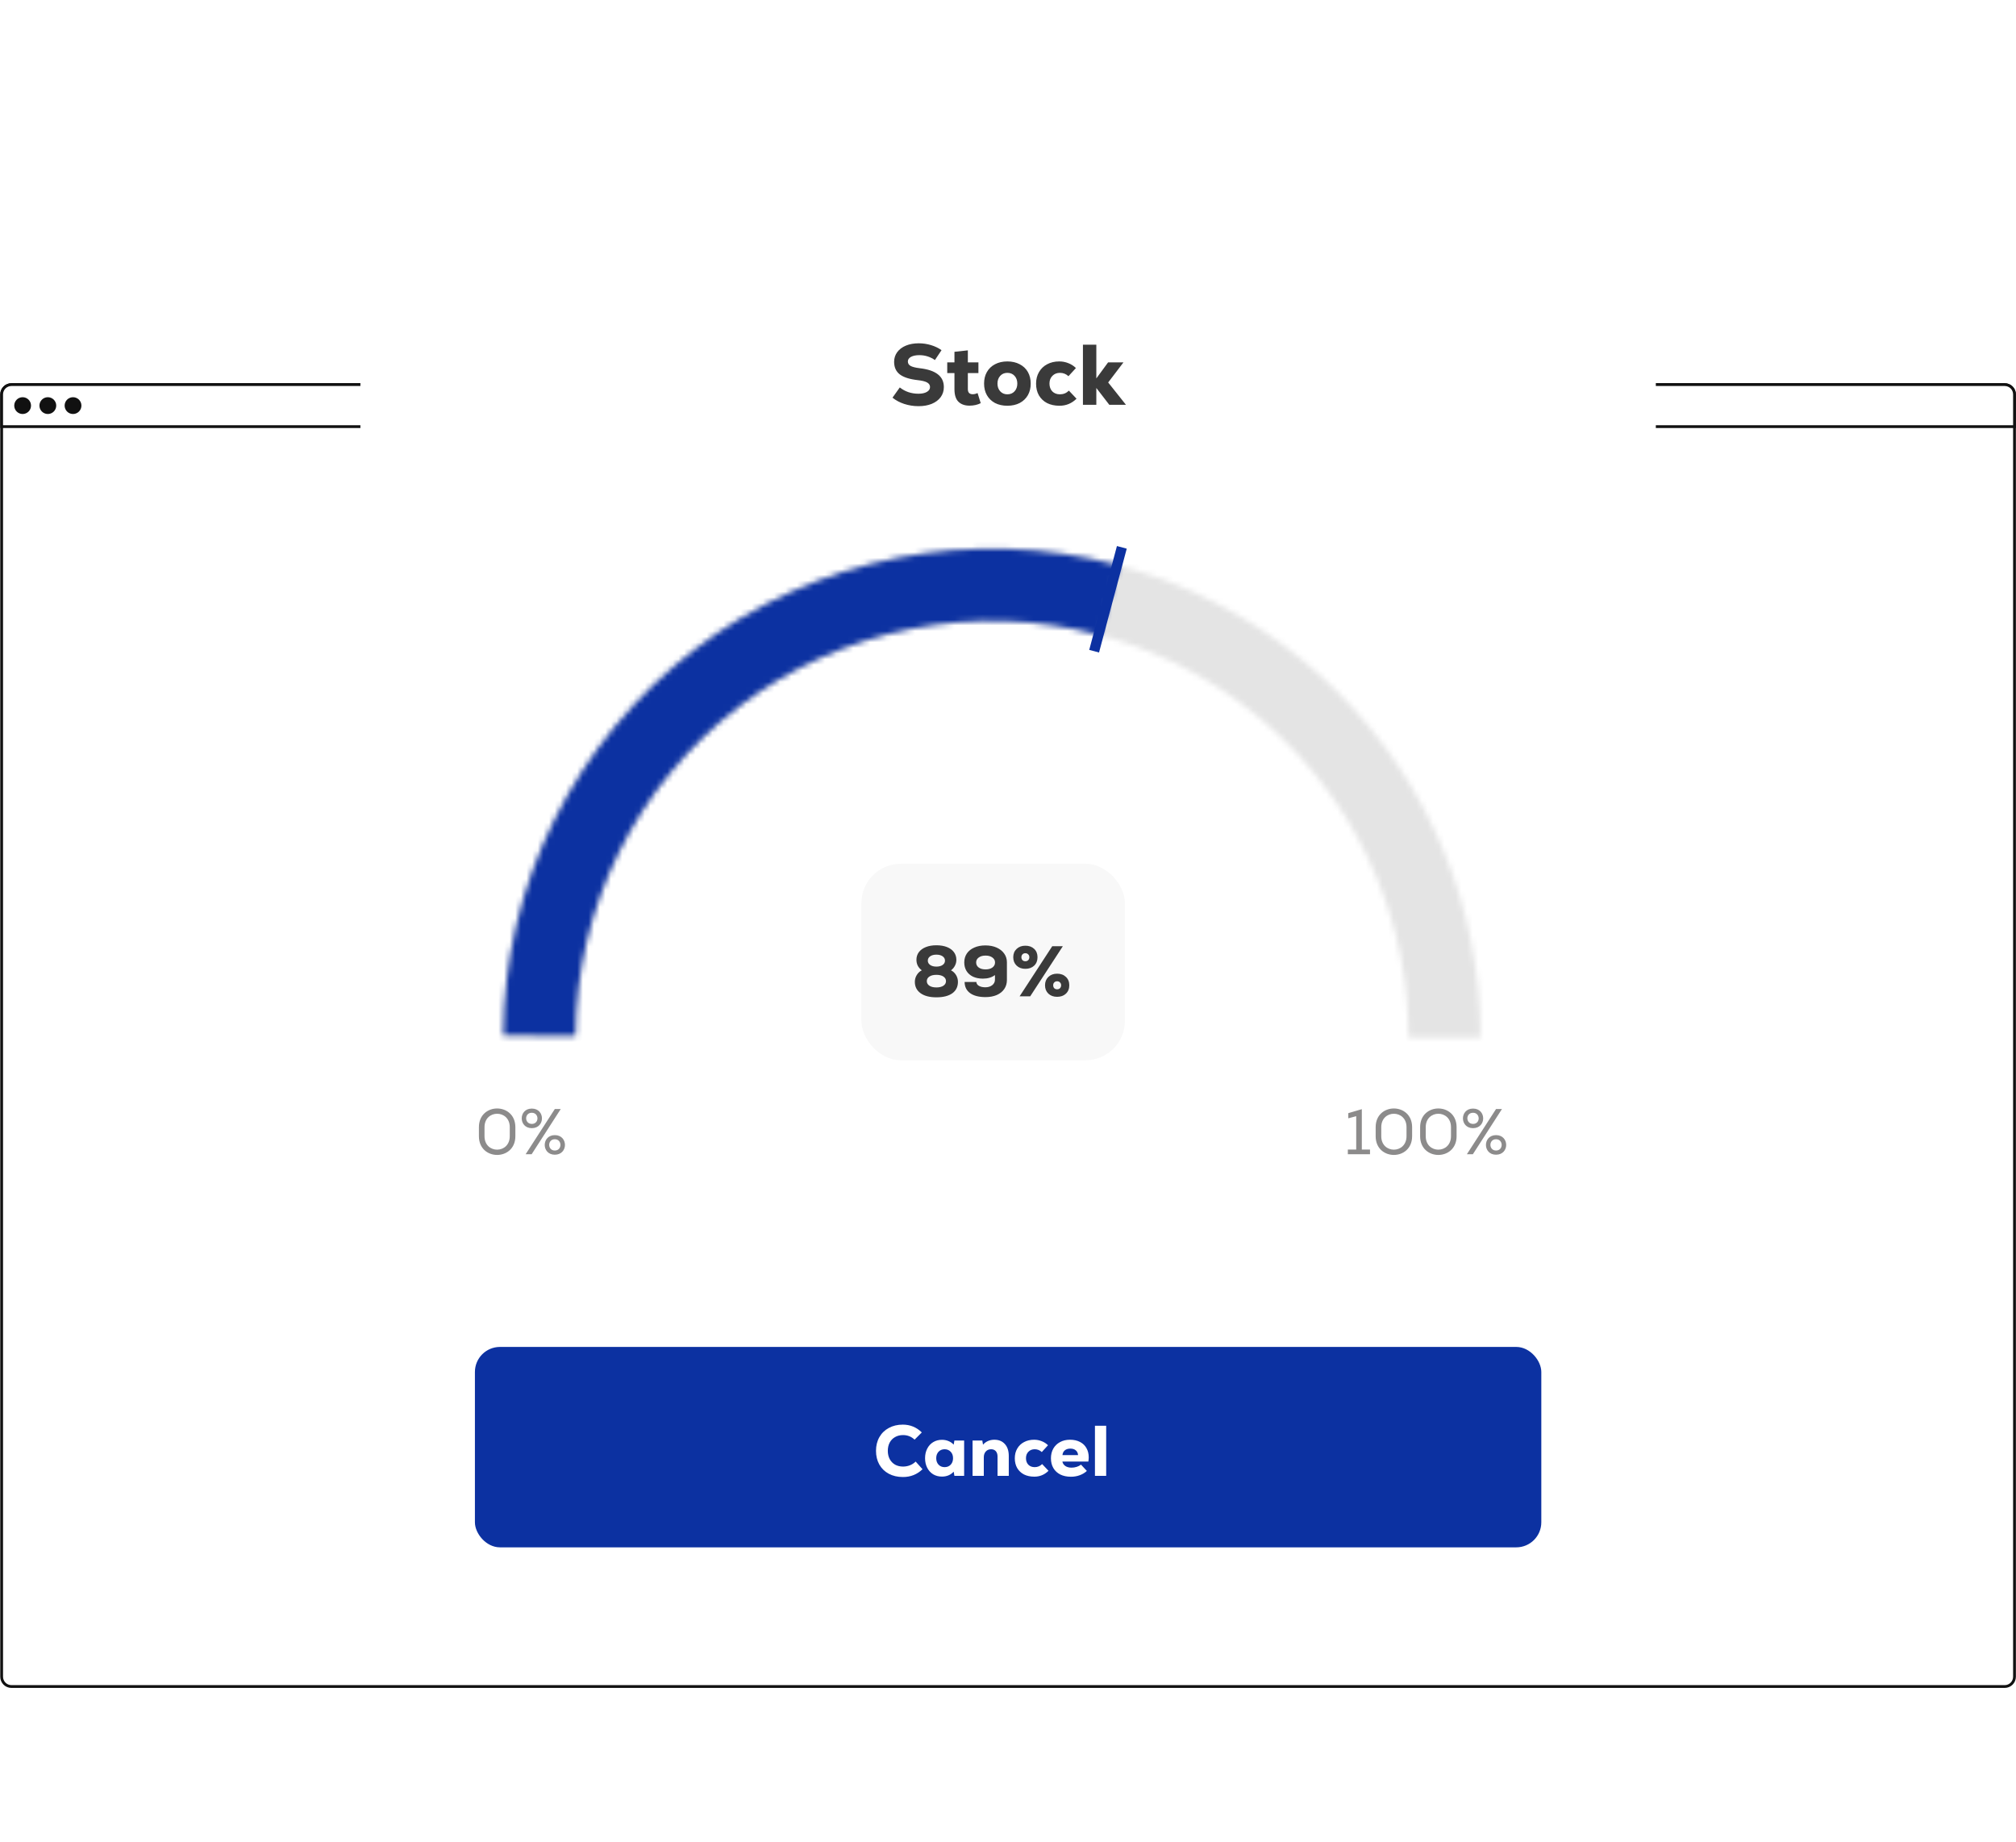 <svg width="358" height="327" viewBox="0 0 358 327" fill="none" xmlns="http://www.w3.org/2000/svg">
<mask id="mask0_187_1278" style="mask-type:alpha" maskUnits="userSpaceOnUse" x="0" y="75" width="358" height="225">
<path fill-rule="evenodd" clip-rule="evenodd" d="M0.042 75.997H357.983V297.721C357.983 298.819 357.093 299.71 355.994 299.71H2.031C0.932 299.71 0.042 298.819 0.042 297.721V75.997Z" fill="white"/>
</mask>
<g mask="url(#mask0_187_1278)">
<path fill-rule="evenodd" clip-rule="evenodd" d="M0.042 75.997H357.983V299.71H0.042V75.997Z" fill="white"/>
</g>
<path d="M2.03 68.292H355.994C356.955 68.292 357.734 69.07 357.734 70.031V297.722C357.734 298.683 356.955 299.462 355.994 299.462H2.03C1.069 299.462 0.291 298.683 0.291 297.722V70.031C0.291 69.07 1.07 68.292 2.03 68.292Z" stroke="#111111" stroke-width="0.497"/>
<g clip-path="url(#clip0_187_1278)">
<path d="M2.03 68.292H355.994C356.955 68.292 357.734 69.07 357.734 70.031V75.749H0.291V70.031C0.291 69.07 1.07 68.292 2.03 68.292Z" fill="white" stroke="#111111" stroke-width="0.497"/>
<path fill-rule="evenodd" clip-rule="evenodd" d="M12.968 73.511C13.791 73.511 14.459 72.844 14.459 72.02C14.459 71.196 13.791 70.529 12.968 70.529C12.144 70.529 11.476 71.196 11.476 72.02C11.476 72.844 12.144 73.511 12.968 73.511Z" fill="#111111"/>
<path fill-rule="evenodd" clip-rule="evenodd" d="M8.493 73.511C9.317 73.511 9.985 72.844 9.985 72.02C9.985 71.196 9.317 70.529 8.493 70.529C7.67 70.529 7.002 71.196 7.002 72.02C7.002 72.844 7.67 73.511 8.493 73.511Z" fill="#111111"/>
<path fill-rule="evenodd" clip-rule="evenodd" d="M4.019 73.511C4.843 73.511 5.51 72.844 5.51 72.02C5.51 71.196 4.843 70.529 4.019 70.529C3.195 70.529 2.528 71.196 2.528 72.02C2.528 72.844 3.195 73.511 4.019 73.511Z" fill="#111111"/>
</g>
<g filter="url(#filter0_d_187_1278)">
<g clip-path="url(#clip1_187_1278)">
<rect x="64" y="32" width="230.04" height="258" rx="12.709" fill="white"/>
<path d="M163.109 69.579C162.235 69.579 161.391 69.447 160.577 69.182C159.774 68.918 159.078 68.547 158.488 68.069L159.784 66.254C160.73 66.996 161.833 67.368 163.094 67.368C163.724 67.368 164.223 67.261 164.589 67.047C164.965 66.834 165.153 66.544 165.153 66.178C165.153 65.832 164.98 65.563 164.634 65.37C164.289 65.177 163.74 65.039 162.987 64.958C161.533 64.795 160.466 64.455 159.784 63.936C159.113 63.417 158.778 62.675 158.778 61.709C158.778 61.059 158.961 60.484 159.327 59.986C159.693 59.488 160.206 59.101 160.867 58.827C161.528 58.552 162.291 58.415 163.155 58.415C163.897 58.415 164.619 58.522 165.321 58.735C166.032 58.949 166.658 59.249 167.196 59.635L166.022 61.389C165.188 60.809 164.268 60.52 163.262 60.52C162.641 60.52 162.143 60.621 161.767 60.825C161.401 61.028 161.218 61.303 161.218 61.648C161.218 61.984 161.376 62.243 161.691 62.426C162.016 62.609 162.555 62.746 163.307 62.838C164.751 63.001 165.829 63.362 166.541 63.921C167.252 64.47 167.608 65.227 167.608 66.193C167.608 66.864 167.42 67.459 167.044 67.978C166.668 68.486 166.139 68.882 165.458 69.167C164.777 69.442 163.994 69.579 163.109 69.579ZM174.158 69.045C173.569 69.34 172.903 69.487 172.161 69.487C171.337 69.487 170.686 69.259 170.208 68.801C169.73 68.334 169.492 67.586 169.492 66.559V63.707H168.21V61.801H169.492V59.925L171.871 59.666V61.801H173.747V63.707H171.871V66.559C171.871 66.864 171.947 67.093 172.1 67.246C172.252 67.388 172.46 67.459 172.725 67.459C173.02 67.459 173.309 67.388 173.594 67.246L174.158 69.045ZM178.885 69.503C178.051 69.503 177.319 69.34 176.689 69.015C176.068 68.679 175.591 68.216 175.255 67.627C174.919 67.037 174.752 66.351 174.752 65.568C174.752 64.785 174.919 64.099 175.255 63.509C175.591 62.919 176.068 62.462 176.689 62.136C177.319 61.801 178.051 61.633 178.885 61.633C179.719 61.633 180.451 61.801 181.081 62.136C181.711 62.462 182.194 62.919 182.53 63.509C182.865 64.099 183.033 64.785 183.033 65.568C183.033 66.351 182.865 67.037 182.53 67.627C182.194 68.216 181.711 68.679 181.081 69.015C180.451 69.34 179.719 69.503 178.885 69.503ZM178.885 67.474C179.413 67.474 179.841 67.296 180.166 66.941C180.491 66.585 180.654 66.127 180.654 65.568C180.654 65.009 180.491 64.551 180.166 64.195C179.841 63.839 179.413 63.661 178.885 63.661C178.366 63.661 177.944 63.839 177.619 64.195C177.294 64.551 177.131 65.009 177.131 65.568C177.131 66.127 177.294 66.585 177.619 66.941C177.944 67.296 178.366 67.474 178.885 67.474ZM188.149 69.503C187.306 69.503 186.568 69.345 185.938 69.03C185.318 68.705 184.835 68.247 184.489 67.657C184.154 67.068 183.986 66.376 183.986 65.583C183.986 64.8 184.159 64.114 184.504 63.524C184.85 62.924 185.333 62.462 185.953 62.136C186.573 61.801 187.29 61.633 188.104 61.633C188.663 61.633 189.197 61.735 189.705 61.938C190.213 62.131 190.666 62.421 191.062 62.807L189.736 64.256C189.309 63.86 188.805 63.661 188.226 63.661C187.677 63.661 187.229 63.839 186.884 64.195C186.538 64.541 186.365 64.999 186.365 65.568C186.365 66.137 186.533 66.6 186.868 66.956C187.214 67.302 187.666 67.474 188.226 67.474C188.846 67.474 189.375 67.256 189.812 66.819L191.169 68.252C190.325 69.086 189.319 69.503 188.149 69.503ZM199.947 69.335H196.989L194.686 66.346V69.335H192.307V58.659H194.686V64.653L196.775 61.801H199.505L196.79 65.37L199.947 69.335Z" fill="#3A3A3A"/>
<g filter="url(#filter1_d_187_1278)">
<rect x="84.335" y="234.079" width="189.37" height="35.586" rx="4.448" fill="#0C31A1"/>
</g>
<path d="M160.352 259.72C159.394 259.72 158.551 259.526 157.823 259.136C157.102 258.746 156.543 258.2 156.145 257.496C155.755 256.793 155.56 255.984 155.56 255.069C155.56 254.154 155.759 253.345 156.158 252.641C156.564 251.93 157.128 251.383 157.848 251.002C158.568 250.612 159.39 250.417 160.314 250.417C161.627 250.417 162.754 250.879 163.694 251.803L162.411 253.086C161.843 252.544 161.161 252.273 160.365 252.273C159.831 252.273 159.356 252.391 158.941 252.629C158.534 252.857 158.217 253.184 157.988 253.607C157.768 254.031 157.657 254.518 157.657 255.069C157.657 255.62 157.768 256.107 157.988 256.53C158.217 256.954 158.534 257.284 158.941 257.522C159.356 257.75 159.831 257.865 160.365 257.865C160.788 257.865 161.195 257.789 161.585 257.636C161.974 257.484 162.313 257.263 162.601 256.975L163.821 258.335C162.864 259.259 161.707 259.72 160.352 259.72ZM171.211 253.239V259.517H169.483L169.355 258.767C168.822 259.352 168.127 259.644 167.271 259.644C166.687 259.644 166.165 259.509 165.708 259.237C165.259 258.958 164.907 258.572 164.653 258.081C164.399 257.581 164.272 257.013 164.272 256.378C164.272 255.742 164.399 255.179 164.653 254.688C164.907 254.188 165.259 253.802 165.708 253.531C166.165 253.251 166.687 253.112 167.271 253.112C167.695 253.112 168.085 253.188 168.44 253.34C168.796 253.484 169.101 253.696 169.355 253.976L169.483 253.239H171.211ZM167.741 257.967C168.182 257.967 168.542 257.823 168.822 257.534C169.101 257.238 169.241 256.852 169.241 256.378C169.241 255.903 169.101 255.522 168.822 255.234C168.542 254.937 168.182 254.789 167.741 254.789C167.301 254.789 166.941 254.937 166.661 255.234C166.39 255.531 166.254 255.912 166.254 256.378C166.254 256.844 166.39 257.225 166.661 257.522C166.941 257.818 167.301 257.967 167.741 257.967ZM176.584 253.099C177.363 253.099 177.982 253.353 178.439 253.861C178.905 254.37 179.138 255.073 179.138 255.971V259.517H177.143V256.086C177.143 255.679 177.041 255.361 176.838 255.132C176.635 254.904 176.355 254.789 175.999 254.789C175.609 254.789 175.296 254.921 175.059 255.183C174.821 255.446 174.703 255.789 174.703 256.213V259.517H172.707V253.239H174.436L174.563 253.976C174.809 253.696 175.101 253.48 175.44 253.328C175.787 253.175 176.169 253.099 176.584 253.099ZM183.678 259.657C182.975 259.657 182.36 259.526 181.835 259.263C181.318 258.992 180.916 258.61 180.628 258.119C180.348 257.628 180.208 257.051 180.208 256.391C180.208 255.738 180.352 255.166 180.64 254.675C180.928 254.175 181.331 253.789 181.848 253.518C182.364 253.239 182.962 253.099 183.64 253.099C184.106 253.099 184.55 253.184 184.974 253.353C185.398 253.514 185.775 253.756 186.105 254.077L185 255.285C184.644 254.954 184.224 254.789 183.741 254.789C183.284 254.789 182.911 254.937 182.623 255.234C182.335 255.522 182.191 255.903 182.191 256.378C182.191 256.852 182.331 257.238 182.61 257.534C182.898 257.823 183.275 257.967 183.741 257.967C184.258 257.967 184.699 257.784 185.063 257.42L186.194 258.615C185.491 259.31 184.652 259.657 183.678 259.657ZM190.006 253.099C190.692 253.099 191.285 253.23 191.785 253.493C192.285 253.747 192.666 254.111 192.929 254.586C193.2 255.052 193.335 255.598 193.335 256.225C193.335 256.429 193.314 256.679 193.272 256.975H188.658C188.718 257.297 188.891 257.56 189.179 257.763C189.467 257.958 189.836 258.056 190.285 258.056C190.599 258.056 190.904 258.009 191.2 257.916C191.497 257.823 191.751 257.691 191.963 257.522L193.005 258.64C192.649 258.971 192.225 259.225 191.734 259.403C191.251 259.581 190.734 259.67 190.183 259.67C189.455 259.67 188.824 259.538 188.29 259.276C187.756 259.004 187.345 258.623 187.057 258.132C186.769 257.64 186.625 257.06 186.625 256.391C186.625 255.747 186.765 255.175 187.044 254.675C187.332 254.175 187.731 253.789 188.239 253.518C188.747 253.239 189.336 253.099 190.006 253.099ZM190.069 254.675C189.671 254.675 189.345 254.776 189.09 254.98C188.845 255.183 188.705 255.467 188.671 255.831H191.442C191.416 255.467 191.281 255.183 191.035 254.98C190.798 254.776 190.476 254.675 190.069 254.675ZM194.44 250.621H196.435V259.517H194.44V250.621Z" fill="white"/>
<rect x="152.966" y="150.833" width="46.793" height="34.887" rx="6.99" fill="#F8F8F8"/>
<path d="M168.878 169.751C169.242 169.929 169.539 170.204 169.767 170.577C169.996 170.95 170.11 171.357 170.11 171.797C170.11 172.67 169.776 173.348 169.106 173.831C168.437 174.305 167.497 174.542 166.285 174.542C165.09 174.542 164.154 174.301 163.476 173.818C162.798 173.327 162.459 172.653 162.459 171.797C162.459 171.357 162.574 170.95 162.803 170.577C163.031 170.204 163.328 169.929 163.692 169.751C163.387 169.522 163.15 169.251 162.981 168.938C162.82 168.616 162.739 168.264 162.739 167.883C162.739 167.366 162.883 166.913 163.171 166.523C163.468 166.133 163.883 165.832 164.417 165.62C164.95 165.409 165.573 165.303 166.285 165.303C167.005 165.303 167.632 165.409 168.166 165.62C168.7 165.832 169.111 166.133 169.399 166.523C169.687 166.913 169.831 167.366 169.831 167.883C169.831 168.256 169.746 168.603 169.577 168.925C169.416 169.247 169.183 169.522 168.878 169.751ZM166.285 166.968C165.827 166.968 165.459 167.065 165.179 167.26C164.9 167.455 164.76 167.713 164.76 168.035C164.76 168.349 164.9 168.603 165.179 168.798C165.459 168.993 165.827 169.09 166.285 169.09C166.743 169.09 167.111 168.993 167.391 168.798C167.67 168.603 167.81 168.349 167.81 168.035C167.81 167.713 167.67 167.455 167.391 167.26C167.111 167.065 166.743 166.968 166.285 166.968ZM166.285 172.789C166.81 172.789 167.225 172.687 167.53 172.484C167.836 172.28 167.988 172.009 167.988 171.67C167.988 171.331 167.836 171.06 167.53 170.857C167.225 170.653 166.81 170.552 166.285 170.552C165.76 170.552 165.344 170.653 165.039 170.857C164.734 171.06 164.582 171.331 164.582 171.67C164.582 172.009 164.734 172.28 165.039 172.484C165.344 172.687 165.76 172.789 166.285 172.789ZM174.982 165.328C175.736 165.328 176.401 165.455 176.977 165.709C177.553 165.964 178.002 166.319 178.324 166.777C178.646 167.226 178.807 167.747 178.807 168.34V171.454C178.807 172.073 178.651 172.611 178.337 173.068C178.024 173.526 177.579 173.882 177.003 174.136C176.426 174.381 175.761 174.504 175.007 174.504C173.838 174.504 172.927 174.271 172.275 173.805C171.631 173.339 171.305 172.678 171.296 171.823H173.38C173.397 172.111 173.55 172.339 173.838 172.509C174.135 172.678 174.516 172.763 174.982 172.763C175.465 172.763 175.867 172.64 176.189 172.395C176.52 172.14 176.685 171.81 176.685 171.403V170.59C176.126 171.013 175.414 171.225 174.55 171.225C173.88 171.225 173.296 171.111 172.796 170.882C172.296 170.645 171.91 170.31 171.639 169.878C171.368 169.438 171.233 168.929 171.233 168.353C171.233 167.751 171.385 167.222 171.69 166.764C172.004 166.307 172.444 165.955 173.012 165.709C173.58 165.455 174.236 165.328 174.982 165.328ZM175.02 169.586C175.52 169.586 175.922 169.476 176.227 169.255C176.541 169.027 176.698 168.726 176.698 168.353C176.698 167.989 176.541 167.696 176.227 167.476C175.922 167.247 175.52 167.133 175.02 167.133C174.512 167.133 174.105 167.247 173.8 167.476C173.495 167.696 173.342 167.989 173.342 168.353C173.342 168.726 173.495 169.027 173.8 169.255C174.105 169.476 174.512 169.586 175.02 169.586ZM182.079 169.484C181.444 169.484 180.927 169.293 180.529 168.912C180.131 168.531 179.932 168.035 179.932 167.425C179.932 166.815 180.131 166.324 180.529 165.951C180.927 165.57 181.444 165.379 182.079 165.379C182.732 165.379 183.253 165.565 183.643 165.938C184.041 166.311 184.24 166.807 184.24 167.425C184.24 168.044 184.041 168.544 183.643 168.925C183.244 169.298 182.723 169.484 182.079 169.484ZM186.858 165.468H188.739L182.944 174.365H181.063L186.858 165.468ZM182.079 168.137C182.291 168.137 182.461 168.073 182.588 167.946C182.723 167.811 182.791 167.637 182.791 167.425C182.791 167.213 182.723 167.044 182.588 166.917C182.461 166.781 182.291 166.713 182.079 166.713C181.868 166.713 181.698 166.781 181.571 166.917C181.444 167.044 181.38 167.213 181.38 167.425C181.38 167.637 181.444 167.811 181.571 167.946C181.698 168.073 181.868 168.137 182.079 168.137ZM187.722 174.453C187.087 174.453 186.57 174.267 186.172 173.894C185.774 173.513 185.575 173.017 185.575 172.407C185.575 171.797 185.774 171.302 186.172 170.92C186.57 170.539 187.087 170.348 187.722 170.348C188.366 170.348 188.887 170.539 189.286 170.92C189.684 171.293 189.883 171.789 189.883 172.407C189.883 173.026 189.684 173.521 189.286 173.894C188.896 174.267 188.375 174.453 187.722 174.453ZM187.722 173.119C187.934 173.119 188.104 173.055 188.231 172.928C188.366 172.793 188.434 172.619 188.434 172.407C188.434 172.195 188.366 172.026 188.231 171.899C188.104 171.763 187.934 171.696 187.722 171.696C187.511 171.696 187.341 171.763 187.214 171.899C187.087 172.026 187.023 172.195 187.023 172.407C187.023 172.619 187.087 172.793 187.214 172.928C187.341 173.055 187.511 173.119 187.722 173.119Z" fill="#3A3A3A"/>
<mask id="path-14-inside-1_187_1278" fill="white">
<path d="M262.919 181.653C262.919 170.26 260.675 158.978 256.315 148.452C251.955 137.926 245.564 128.361 237.508 120.305C229.452 112.249 219.888 105.858 209.361 101.498C198.835 97.138 187.554 94.894 176.16 94.894C164.767 94.894 153.485 97.138 142.959 101.498C132.433 105.858 122.869 112.249 114.812 120.305C106.756 128.361 100.366 137.926 96.005 148.452C91.645 158.978 89.401 170.26 89.401 181.653H102.186C102.186 171.939 104.099 162.319 107.817 153.344C111.535 144.369 116.983 136.214 123.853 129.345C130.722 122.476 138.877 117.027 147.852 113.31C156.827 109.592 166.446 107.679 176.16 107.679C185.875 107.679 195.494 109.592 204.469 113.31C213.444 117.027 221.599 122.476 228.468 129.345C235.337 136.214 240.786 144.369 244.504 153.344C248.221 162.319 250.134 171.939 250.134 181.653H262.919Z"/>
</mask>
<path d="M262.919 181.653C262.919 170.26 260.675 158.978 256.315 148.452C251.955 137.926 245.564 128.361 237.508 120.305C229.452 112.249 219.888 105.858 209.361 101.498C198.835 97.138 187.554 94.894 176.16 94.894C164.767 94.894 153.485 97.138 142.959 101.498C132.433 105.858 122.869 112.249 114.812 120.305C106.756 128.361 100.366 137.926 96.005 148.452C91.645 158.978 89.401 170.26 89.401 181.653H102.186C102.186 171.939 104.099 162.319 107.817 153.344C111.535 144.369 116.983 136.214 123.853 129.345C130.722 122.476 138.877 117.027 147.852 113.31C156.827 109.592 166.446 107.679 176.16 107.679C185.875 107.679 195.494 109.592 204.469 113.31C213.444 117.027 221.599 122.476 228.468 129.345C235.337 136.214 240.786 144.369 244.504 153.344C248.221 162.319 250.134 171.939 250.134 181.653H262.919Z" fill="#D9D9D9" stroke="#E4E4E4" stroke-width="49.566" mask="url(#path-14-inside-1_187_1278)"/>
<mask id="path-15-inside-2_187_1278" fill="white">
<path d="M198.615 97.85C185.791 94.414 172.35 93.967 159.327 96.543C146.303 99.119 134.044 104.649 123.494 112.708C112.944 120.767 104.384 131.14 98.474 143.028C92.563 154.915 89.46 168.001 89.402 181.277L102.187 181.332C102.236 170.013 104.882 158.855 109.922 148.719C114.961 138.583 122.26 129.739 131.255 122.868C140.25 115.996 150.703 111.281 161.807 109.084C172.912 106.888 184.372 107.27 195.306 110.199L198.615 97.85Z"/>
</mask>
<path d="M198.615 97.85C185.791 94.414 172.35 93.967 159.327 96.543C146.303 99.119 134.044 104.649 123.494 112.708C112.944 120.767 104.384 131.14 98.474 143.028C92.563 154.915 89.46 168.001 89.402 181.277L102.187 181.332C102.236 170.013 104.882 158.855 109.922 148.719C114.961 138.583 122.26 129.739 131.255 122.868C140.25 115.996 150.703 111.281 161.807 109.084C172.912 106.888 184.372 107.27 195.306 110.199L198.615 97.85Z" fill="#0C31A1" stroke="#0C31A1" stroke-width="49.566" mask="url(#path-15-inside-2_187_1278)"/>
<rect x="198.345" y="94.415" width="1.801" height="19.087" transform="rotate(14.939 198.345 94.415)" fill="#0C31A1"/>
<path d="M85.044 197.605V199.206C85.044 203.644 91.518 203.633 91.518 199.206V197.605C91.518 193.178 85.044 193.167 85.044 197.605ZM86.039 199.206V197.605C86.039 194.413 90.523 194.436 90.523 197.593V199.195C90.523 202.386 86.039 202.397 86.039 199.206ZM94.44 194.299C92.049 194.299 92.049 197.776 94.44 197.776C96.842 197.776 96.842 194.299 94.44 194.299ZM98.524 194.379L93.342 202.409H94.406L99.576 194.379H98.524ZM94.44 195.043C95.767 195.043 95.778 197.021 94.451 197.021C93.102 197.021 93.09 195.043 94.429 195.043H94.44ZM98.535 199.012C96.133 199.012 96.133 202.489 98.524 202.489C100.926 202.489 100.926 199.012 98.524 199.012H98.535ZM98.524 199.744C99.85 199.744 99.862 201.746 98.524 201.746C97.197 201.746 97.185 199.744 98.524 199.744Z" fill="#8C8B8B"/>
<path d="M239.349 201.574V202.409H243.284V201.574H241.831V194.402L239.429 195.111V196.026L240.836 195.649V201.574H239.349ZM244.289 197.605V199.206C244.289 203.644 250.763 203.633 250.763 199.206V197.605C250.763 193.178 244.289 193.167 244.289 197.605ZM245.284 199.206V197.605C245.284 194.413 249.768 194.436 249.768 197.593V199.195C249.768 202.386 245.284 202.397 245.284 199.206ZM252.186 197.605V199.206C252.186 203.644 258.66 203.633 258.66 199.206V197.605C258.66 193.178 252.186 193.167 252.186 197.605ZM253.181 199.206V197.605C253.181 194.413 257.665 194.436 257.665 197.593V199.195C257.665 202.386 253.181 202.397 253.181 199.206ZM261.582 194.299C259.191 194.299 259.191 197.776 261.582 197.776C263.984 197.776 263.984 194.299 261.582 194.299ZM265.665 194.379L260.484 202.409H261.548L266.718 194.379H265.665ZM261.582 195.043C262.909 195.043 262.92 197.021 261.593 197.021C260.244 197.021 260.232 195.043 261.571 195.043H261.582ZM265.677 199.012C263.275 199.012 263.275 202.489 265.665 202.489C268.068 202.489 268.068 199.012 265.665 199.012H265.677ZM265.665 199.744C266.992 199.744 267.004 201.746 265.665 201.746C264.339 201.746 264.327 199.744 265.665 199.744Z" fill="#8C8B8B"/>
</g>
</g>
<defs>
<filter id="filter0_d_187_1278" x="30.32" y="0.862" width="297.399" height="325.36" filterUnits="userSpaceOnUse" color-interpolation-filters="sRGB">
<feFlood flood-opacity="0" result="BackgroundImageFix"/>
<feColorMatrix in="SourceAlpha" type="matrix" values="0 0 0 0 0 0 0 0 0 0 0 0 0 0 0 0 0 0 127 0" result="hardAlpha"/>
<feOffset dy="2.542"/>
<feGaussianBlur stdDeviation="16.84"/>
<feComposite in2="hardAlpha" operator="out"/>
<feColorMatrix type="matrix" values="0 0 0 0 0 0 0 0 0 0 0 0 0 0 0 0 0 0 0.1 0"/>
<feBlend mode="normal" in2="BackgroundImageFix" result="effect1_dropShadow_187_1278"/>
<feBlend mode="normal" in="SourceGraphic" in2="effect1_dropShadow_187_1278" result="shape"/>
</filter>
<filter id="filter1_d_187_1278" x="69.719" y="222.005" width="218.601" height="64.818" filterUnits="userSpaceOnUse" color-interpolation-filters="sRGB">
<feFlood flood-opacity="0" result="BackgroundImageFix"/>
<feColorMatrix in="SourceAlpha" type="matrix" values="0 0 0 0 0 0 0 0 0 0 0 0 0 0 0 0 0 0 127 0" result="hardAlpha"/>
<feOffset dy="2.542"/>
<feGaussianBlur stdDeviation="7.308"/>
<feComposite in2="hardAlpha" operator="out"/>
<feColorMatrix type="matrix" values="0 0 0 0 0 0 0 0 0 0 0 0 0 0 0 0 0 0 0.2 0"/>
<feBlend mode="normal" in2="BackgroundImageFix" result="effect1_dropShadow_187_1278"/>
<feBlend mode="normal" in="SourceGraphic" in2="effect1_dropShadow_187_1278" result="shape"/>
</filter>
<clipPath id="clip0_187_1278">
<rect width="357.941" height="7.954" fill="white" transform="translate(0.042 68.043)"/>
</clipPath>
<clipPath id="clip1_187_1278">
<rect x="64" y="32" width="230.04" height="258" rx="12.709" fill="white"/>
</clipPath>
</defs>
</svg>
